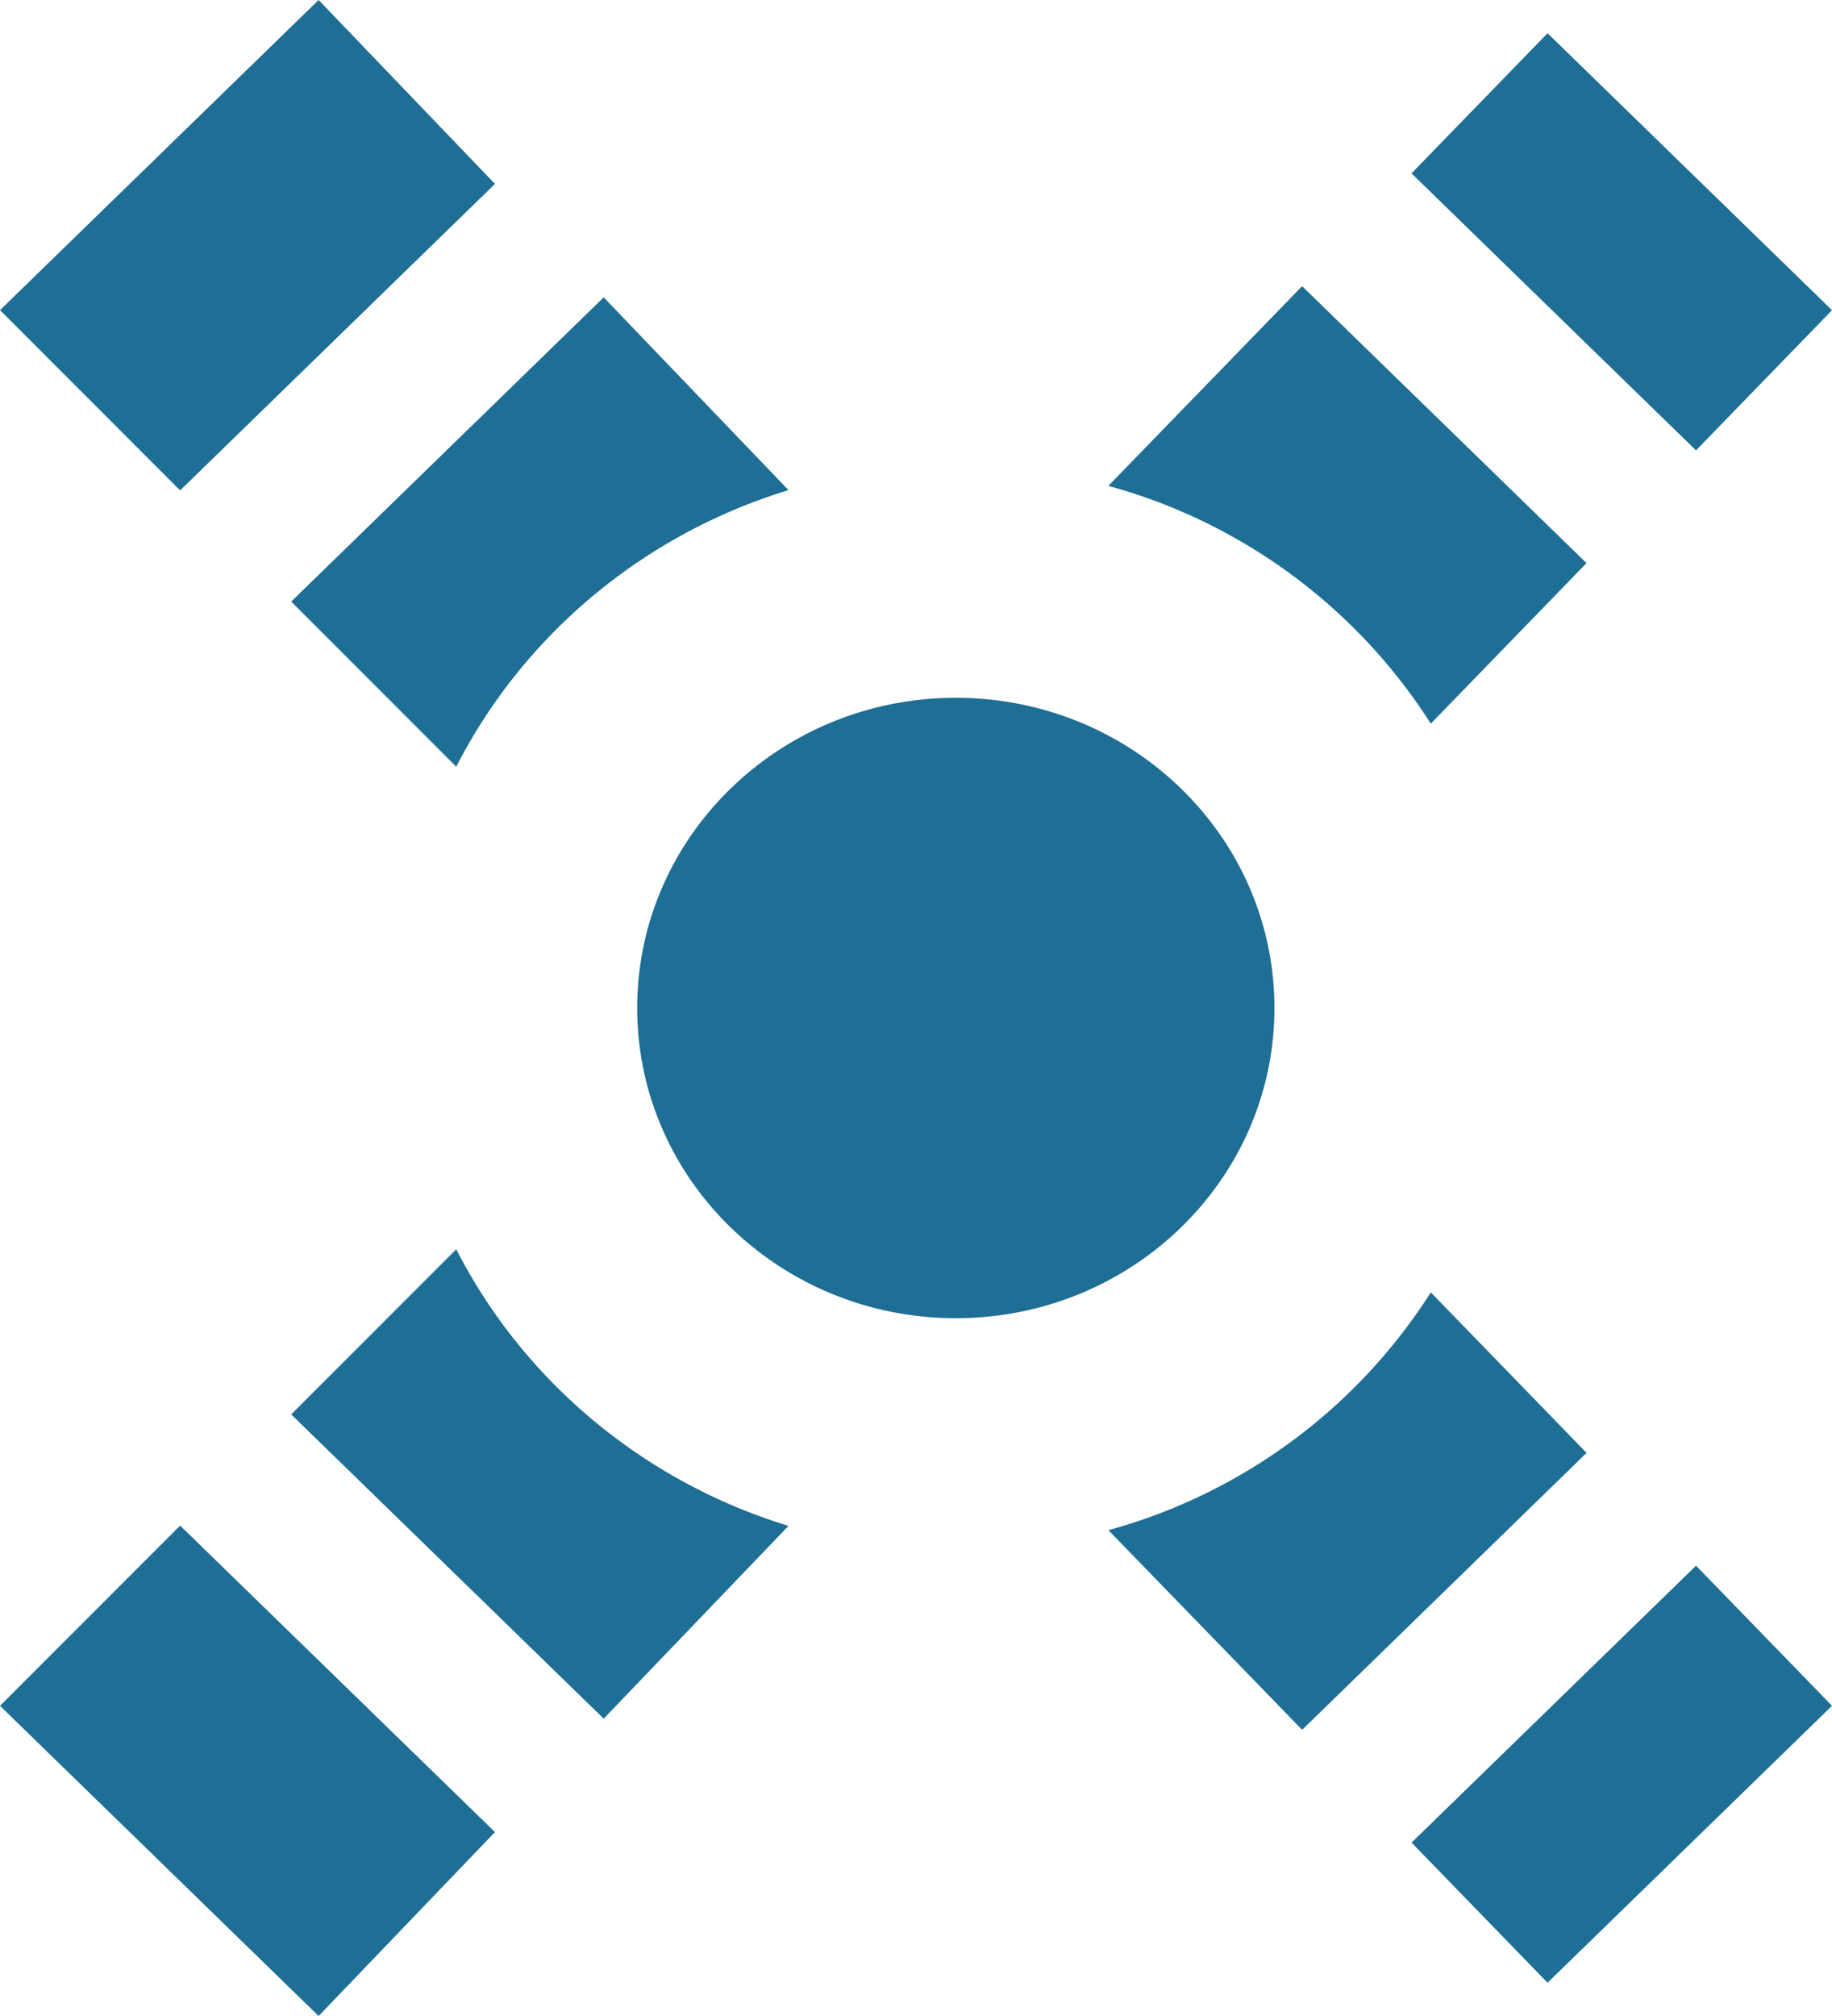<svg xmlns="http://www.w3.org/2000/svg" width="40" height="44" viewBox="0 0 40 44">
    <g fill="none" fill-rule="evenodd">
        <path d="M-4-2h48v48H-4z"/>
        <path fill="#1e6e96" d="M6.358 30.87l3.604-3.604c1.461 2.861 4.077 5.066 7.254 6.037l-4.035 4.207-6.823-6.64zm-2.425 2.427l6.874 6.689L6.957 44 0 37.23l3.933-3.933zm24.498 4.457l-4.23-4.357a12.168 12.168 0 0 0 7.04-5.19l3.4 3.503-6.21 6.044zm2.389 2.462l6.211-6.044L40 37.23l-6.211 6.044-2.97-3.06zM13.913 22h13.913c0 3.739-3.114 6.77-6.956 6.77-3.842 0-6.957-3.031-6.957-6.77zm-7.555-8.87l6.823-6.64 4.035 4.207c-3.177.97-5.793 3.176-7.254 6.037l-3.604-3.605zm-2.425-2.427L0 6.769 6.957 0l3.85 4.014-6.874 6.689zM28.43 6.246l6.21 6.044-3.4 3.504a12.168 12.168 0 0 0-7.04-5.19l4.23-4.358zm2.389-2.462L33.789.725 40 6.77l-2.969 3.06-6.211-6.045zM13.913 22c0-3.739 3.115-6.77 6.957-6.77 3.842 0 6.956 3.031 6.956 6.77H13.913z"/>
    </g>
</svg>
